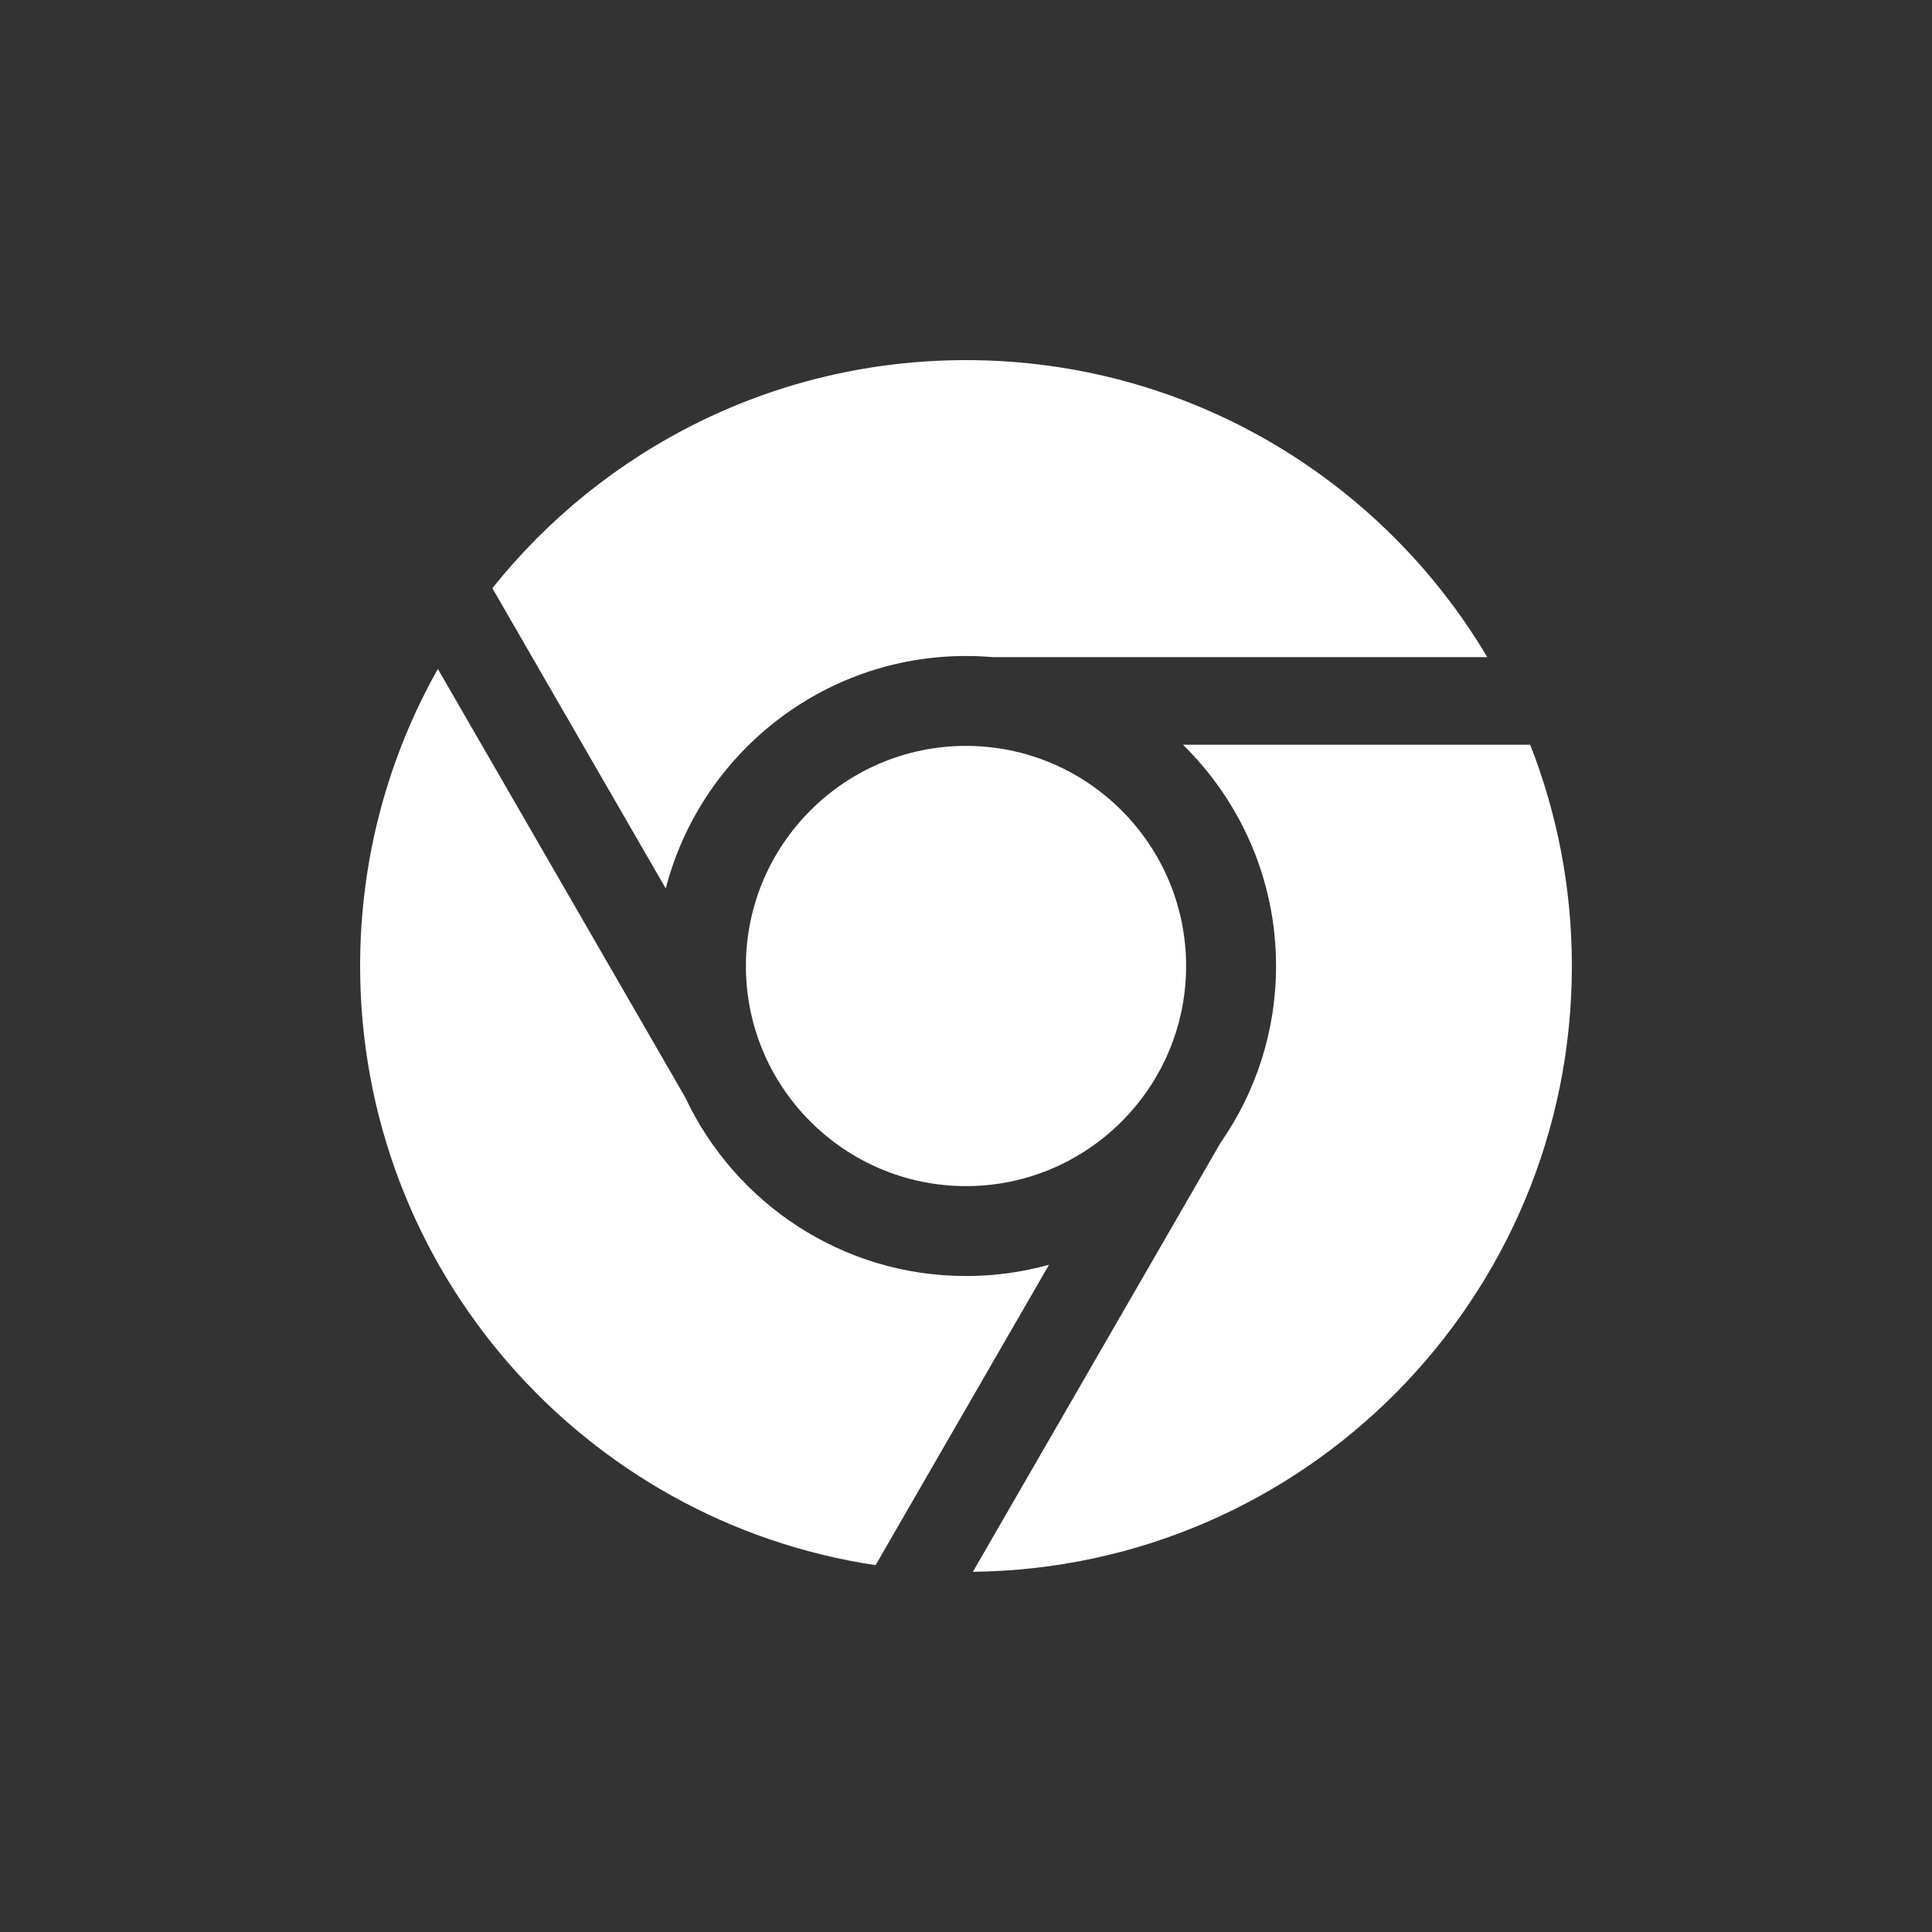 <svg class="custom-icon" xmlns="http://www.w3.org/2000/svg" viewBox="0 0 100 100" style="height:100px;width:100px"><rect x="0" y="0" width="100" height="100" fill="#333333" stroke="none"/><path class="inner-shape" d="M34.46 45.99l-8.976-15.545C31.23 23.25 40.076 18.64 50 18.64c11.48 0 21.517 6.17 26.982 15.374H51.394c-.46-.04-.925-.06-1.395-.06-7.466 0-13.756 5.122-15.54 12.037zm26.768-7.444h17.974C80.595 42.094 81.36 45.958 81.36 50c0 17.2-13.85 31.165-31.004 31.356L63.18 59.142c1.807-2.595 2.868-5.747 2.868-9.142 0-4.482-1.848-8.54-4.82-11.454zM38.608 50c0-6.282 5.11-11.393 11.392-11.393S61.393 43.717 61.393 50 56.283 61.393 50 61.393 38.607 56.283 38.607 50zm15.69 15.462l-8.977 15.55C30.22 78.752 18.64 65.73 18.64 50c0-5.587 1.462-10.832 4.024-15.375L35.468 56.8c2.564 5.46 8.113 9.247 14.533 9.247 1.49 0 2.93-.203 4.3-.585z" fill="#fff"/></svg>
